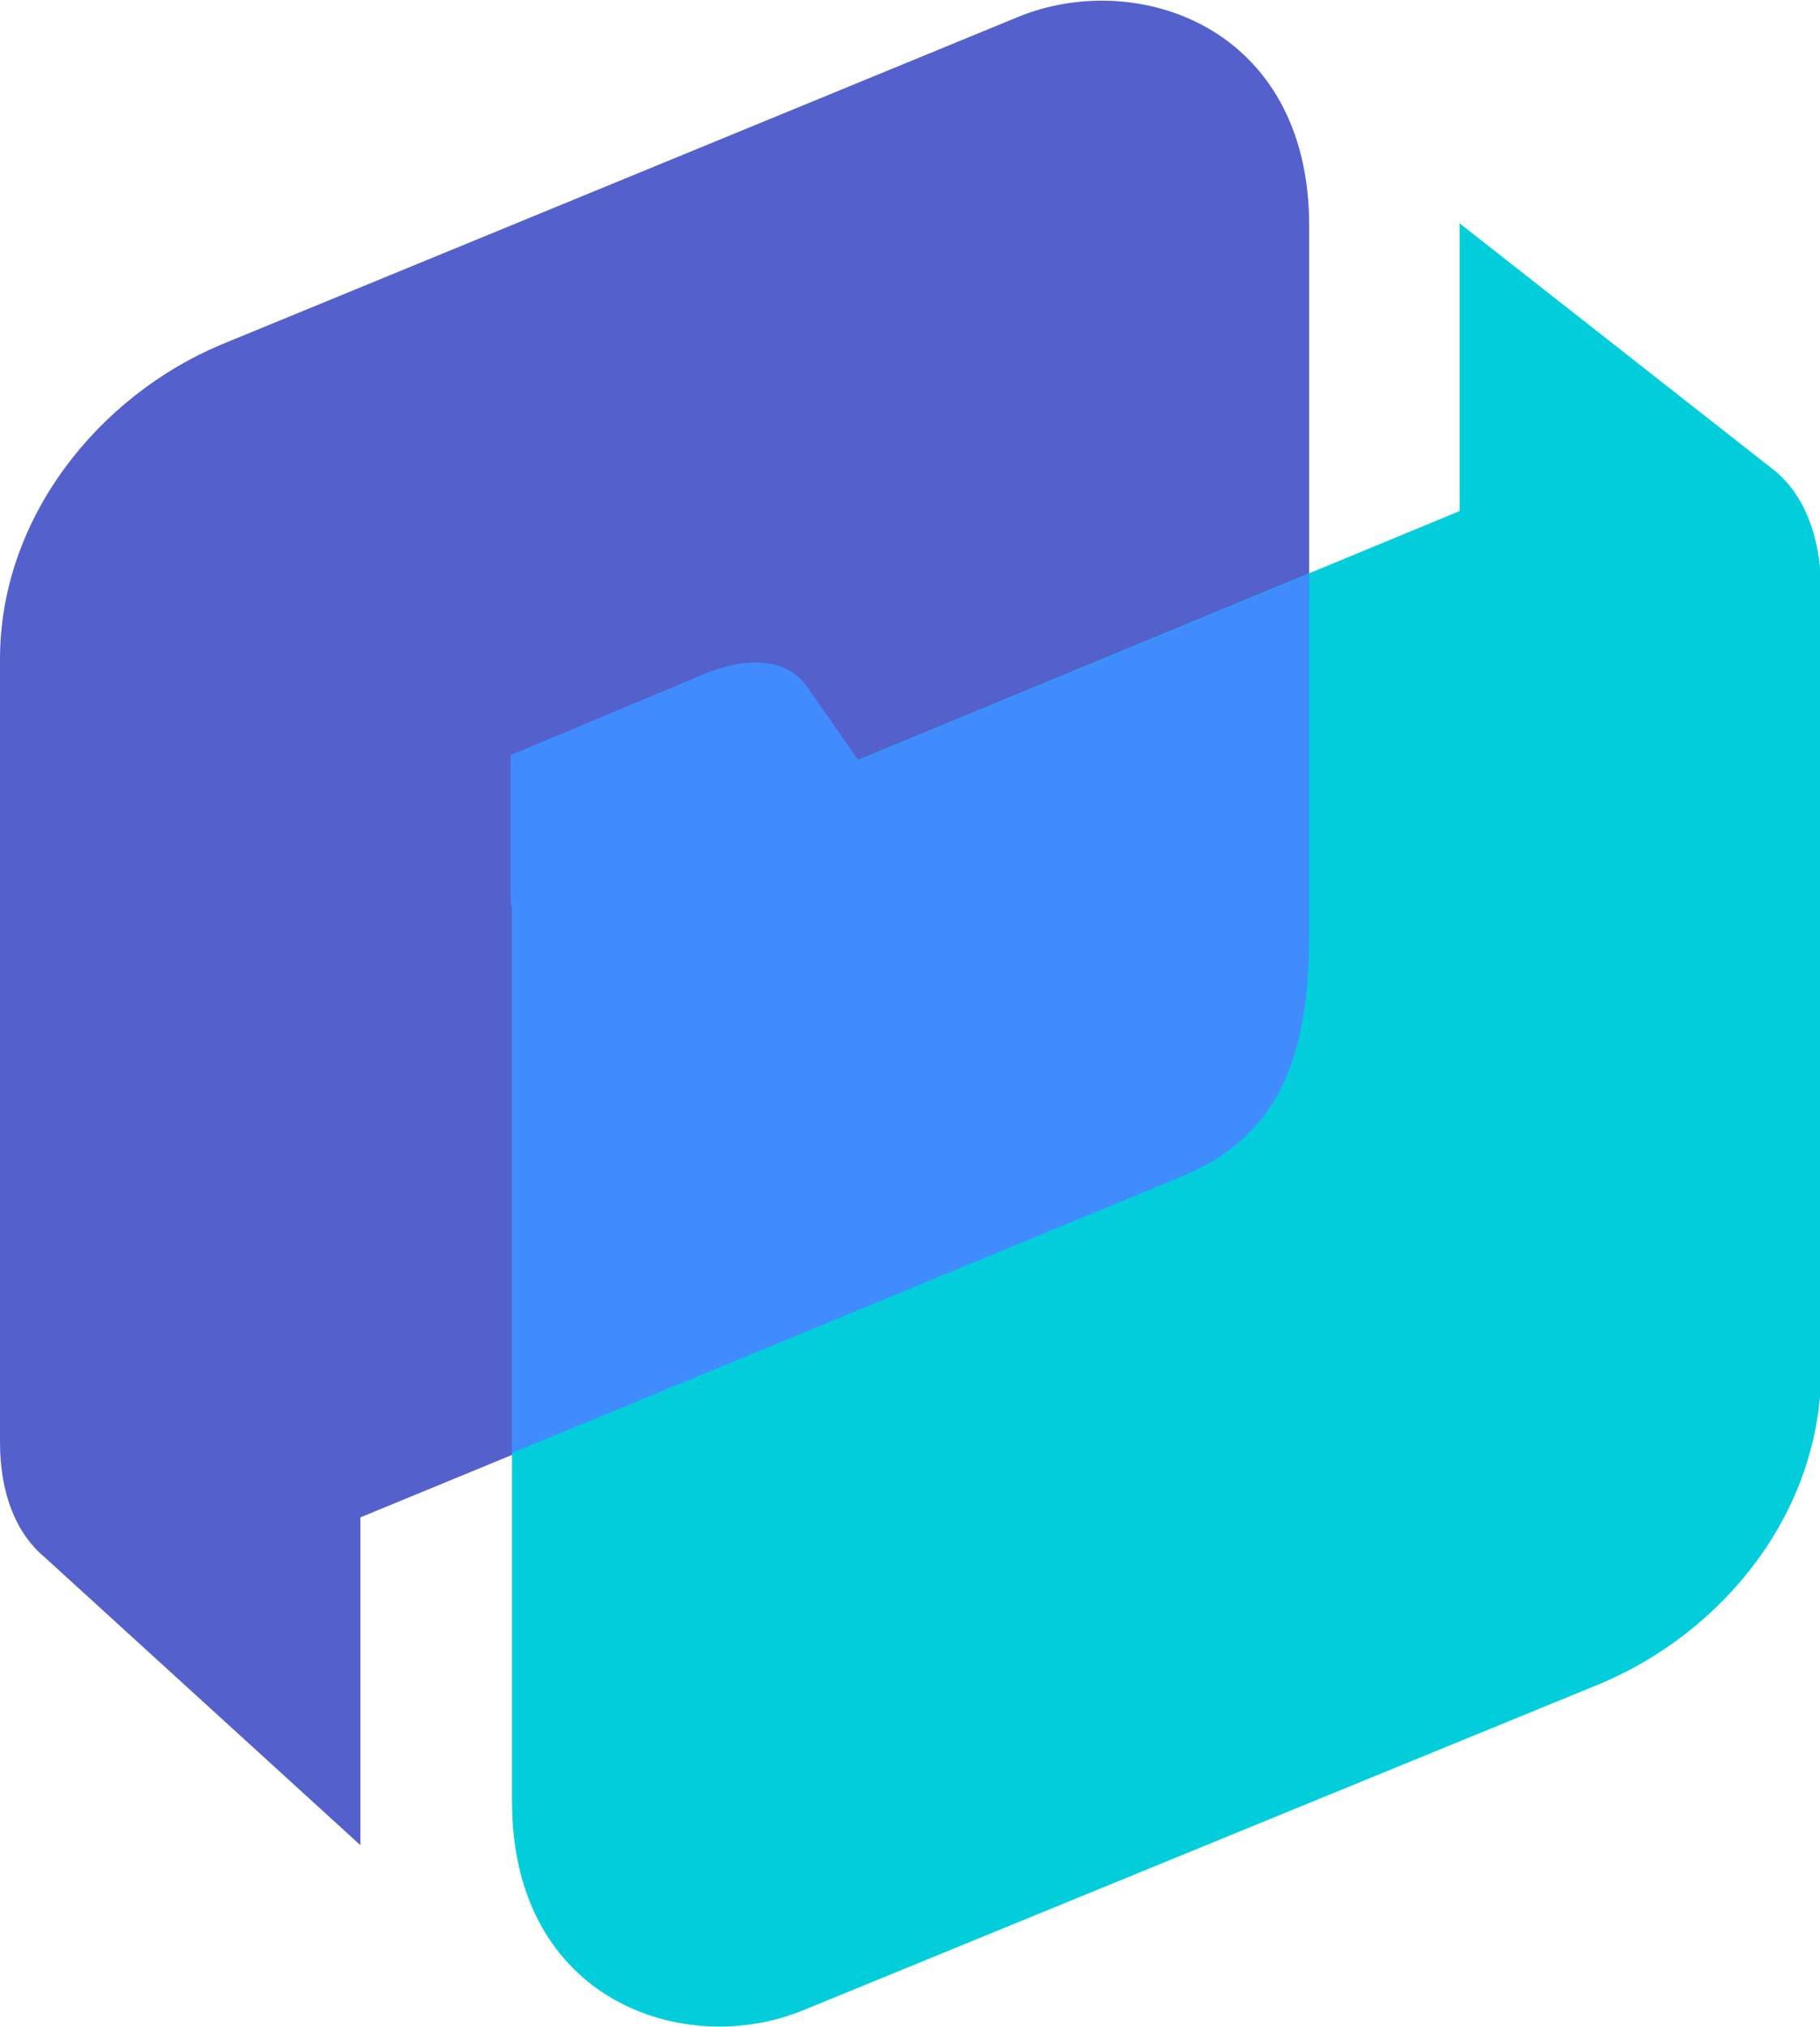 <?xml version="1.0" encoding="utf-8"?>
<!-- Generator: Adobe Illustrator 22.0.1, SVG Export Plug-In . SVG Version: 6.00 Build 0)  -->
<svg version="1.1" id="Layer_1" xmlns="http://www.w3.org/2000/svg" xmlns:xlink="http://www.w3.org/1999/xlink" x="0px" y="0px"
	 viewBox="0 0 150 167" style="enable-background:new 0 0 150 167;" xml:space="preserve">
<style type="text/css">
	.st0{fill:#5461CC;}
	.st1{fill:#02CEDB;}
	.st2{fill:#408CFF;}
</style>
<path id="path0_fill" class="st0" d="M3.7,128.3l26,23.7V125l78.2-32.2V18.6c0-16.5-14.3-21.2-24-17.2L18.2,28.4
	C8.2,32.6,0,42.6,0,54.3v64.5C0,123,1.3,126.3,3.7,128.3z"/>
<path id="path1_fill" class="st1" d="M146.3,38.8l-26-20.4v23.7L42.2,74.4v74c0,16.5,14.3,21.2,24,17.2l65.7-26.9
	c10-4.2,18.2-14,18.2-25.9V48.3C150,44.1,148.7,40.8,146.3,38.8z"/>
<path id="path2_fill" class="st2" d="M107.8,47.3L42.2,74.4v45.3l55-22.7c7.3-3,10.7-8.5,10.7-19.9V47.3z"/>
<path id="path3_fill" class="st2" d="M70.8,62.7l-4.2-6c-1.8-2.7-5.3-2.5-8.5-1.2l-16,6.7v12.4L70.8,62.7z"/>
</svg>
